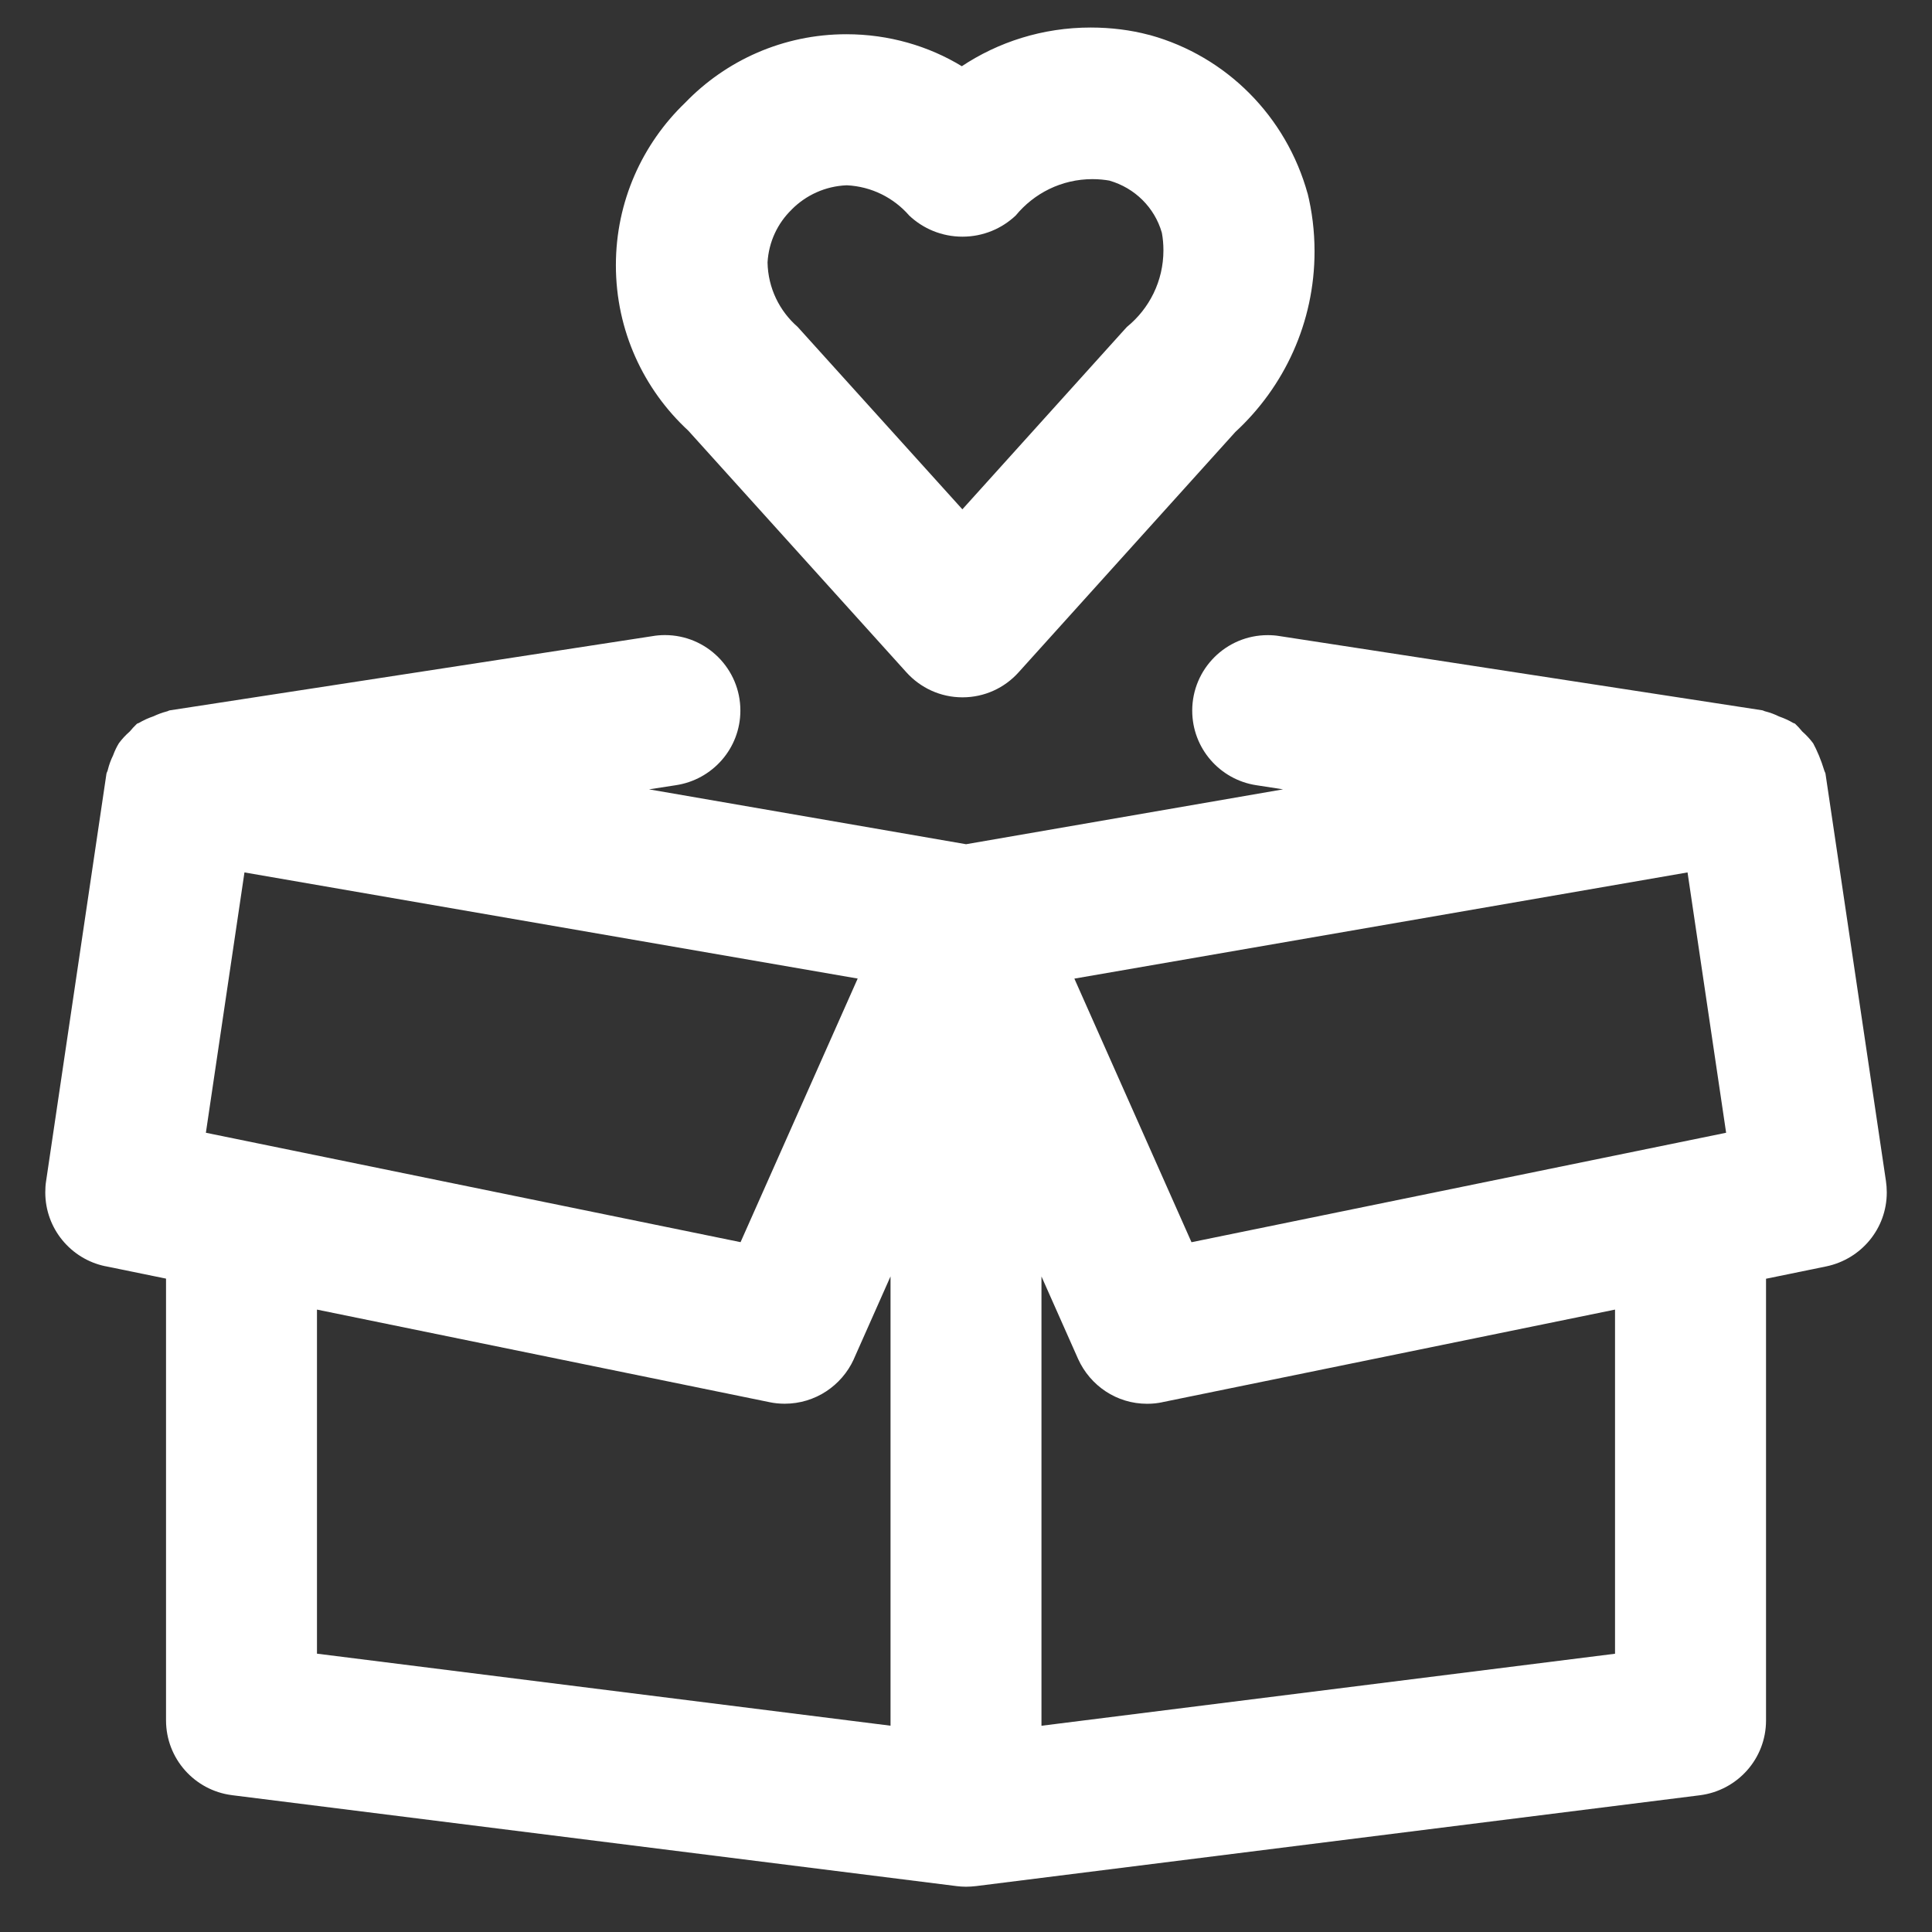 <?xml version="1.0" encoding="utf-8"?>
<!-- Uploaded to: SVG Repo, www.svgrepo.com, Generator: SVG Repo Mixer Tools -->
<svg fill="#fff" width="800px" height="800px" viewBox="0 0 32 32" version="1.1" xmlns="http://www.w3.org/2000/svg">
<rect x="0" y="0" width="32" height="32" fill="#333333" stroke="none"/>
<title>box-open-heart</title>
<path d="M30.236 12.816c-0.003-0.021-0.017-0.037-0.021-0.057-0.053-0.173-0.115-0.321-0.19-0.461l0.007 0.014c-0.054-0.073-0.114-0.137-0.179-0.194l-0.001-0.001c-0.038-0.047-0.077-0.089-0.118-0.128l-0.001-0.001c-0.012-0.009-0.028-0.010-0.040-0.018-0.064-0.038-0.138-0.072-0.215-0.099l-0.009-0.003c-0.067-0.034-0.146-0.064-0.228-0.085l-0.008-0.002c-0.015-0.003-0.027-0.013-0.043-0.016l-8-1.23c-0.058-0.010-0.125-0.015-0.193-0.015-0.69 0-1.25 0.56-1.25 1.25 0 0.625 0.458 1.142 1.057 1.235l0.007 0.001 0.441 0.068-5.251 0.909-5.251-0.909 0.441-0.068c0.609-0.090 1.072-0.61 1.072-1.237 0-0.69-0.56-1.25-1.25-1.25-0.072 0-0.142 0.006-0.21 0.018l0.007-0.001-8 1.23c-0.017 0.003-0.029 0.014-0.046 0.017-0.084 0.022-0.157 0.050-0.226 0.083l0.007-0.003c-0.091 0.031-0.17 0.067-0.244 0.111l0.006-0.003c-0.012 0.008-0.028 0.009-0.040 0.018-0.042 0.040-0.081 0.082-0.117 0.126l-0.002 0.002c-0.067 0.058-0.126 0.122-0.178 0.192l-0.002 0.003c-0.035 0.057-0.067 0.124-0.093 0.194l-0.003 0.008c-0.035 0.070-0.065 0.151-0.086 0.236l-0.002 0.008c-0.004 0.021-0.018 0.037-0.021 0.058l-1 6.75c-0.009 0.055-0.013 0.119-0.013 0.183 0 0.602 0.425 1.104 0.991 1.223l0.008 0.001 1.001 0.205v7.315c0 0 0 0.001 0 0.001 0 0.635 0.474 1.16 1.089 1.239l0.006 0.001 12 1.506c0.047 0.006 0.101 0.010 0.155 0.010s0.109-0.004 0.162-0.010l-0.006 0.001 12.001-1.506c0.62-0.080 1.094-0.604 1.094-1.239 0-0 0-0.001 0-0.001v0-7.315l1-0.205c0.575-0.121 1-0.623 1-1.225 0-0.065-0.005-0.128-0.014-0.19l0.001 0.007zM27.951 14.45l0.639 4.312-8.855 1.813-1.94-4.366zM3.41 18.762l0.639-4.312 10.157 1.758-1.94 4.366zM5.25 21.691l7.499 1.534c0.074 0.016 0.16 0.025 0.248 0.025 0.507 0 0.944-0.301 1.143-0.734l0.003-0.008 0.607-1.367v7.442l-9.5-1.193zM26.75 27.391l-9.5 1.193v-7.442l0.607 1.367c0.2 0.441 0.636 0.742 1.143 0.742h0c0.001 0 0.002 0 0.002 0 0.088 0 0.173-0.009 0.256-0.027l-0.008 0.001 7.5-1.534zM15.014 11.137c0.23 0.254 0.56 0.413 0.928 0.413s0.699-0.159 0.927-0.412l0.001-0.001 3.591-3.982c0.808-0.746 1.312-1.81 1.312-2.991 0-0.337-0.041-0.665-0.119-0.979l0.006 0.028c-0.355-1.288-1.349-2.281-2.61-2.631l-0.026-0.006c-0.288-0.077-0.618-0.12-0.959-0.12-0.795 0-1.534 0.239-2.148 0.65l0.014-0.009c-0.546-0.333-1.206-0.53-1.912-0.53-1.049 0-1.996 0.435-2.671 1.135l-0.001 0.001c-0.707 0.68-1.146 1.633-1.146 2.69 0 1.083 0.461 2.058 1.198 2.739l0.002 0.002zM13.114 3.469c0.235-0.236 0.555-0.386 0.91-0.4l0.003-0c0.412 0.020 0.776 0.209 1.029 0.497l0.001 0.002c0.23 0.218 0.541 0.352 0.884 0.352s0.654-0.134 0.884-0.352l-0.001 0.001c0.303-0.368 0.759-0.602 1.27-0.602 0.1 0 0.197 0.009 0.292 0.026l-0.010-0.001c0.422 0.121 0.748 0.447 0.867 0.86l0.002 0.009c0.016 0.086 0.025 0.184 0.025 0.285 0 0.51-0.234 0.965-0.6 1.265l-0.003 0.002-0.043 0.047-2.684 2.976-2.729-3.022c-0.3-0.262-0.49-0.642-0.498-1.067l-0-0.001c0.020-0.344 0.169-0.651 0.399-0.874l0-0z"></path>
</svg>
